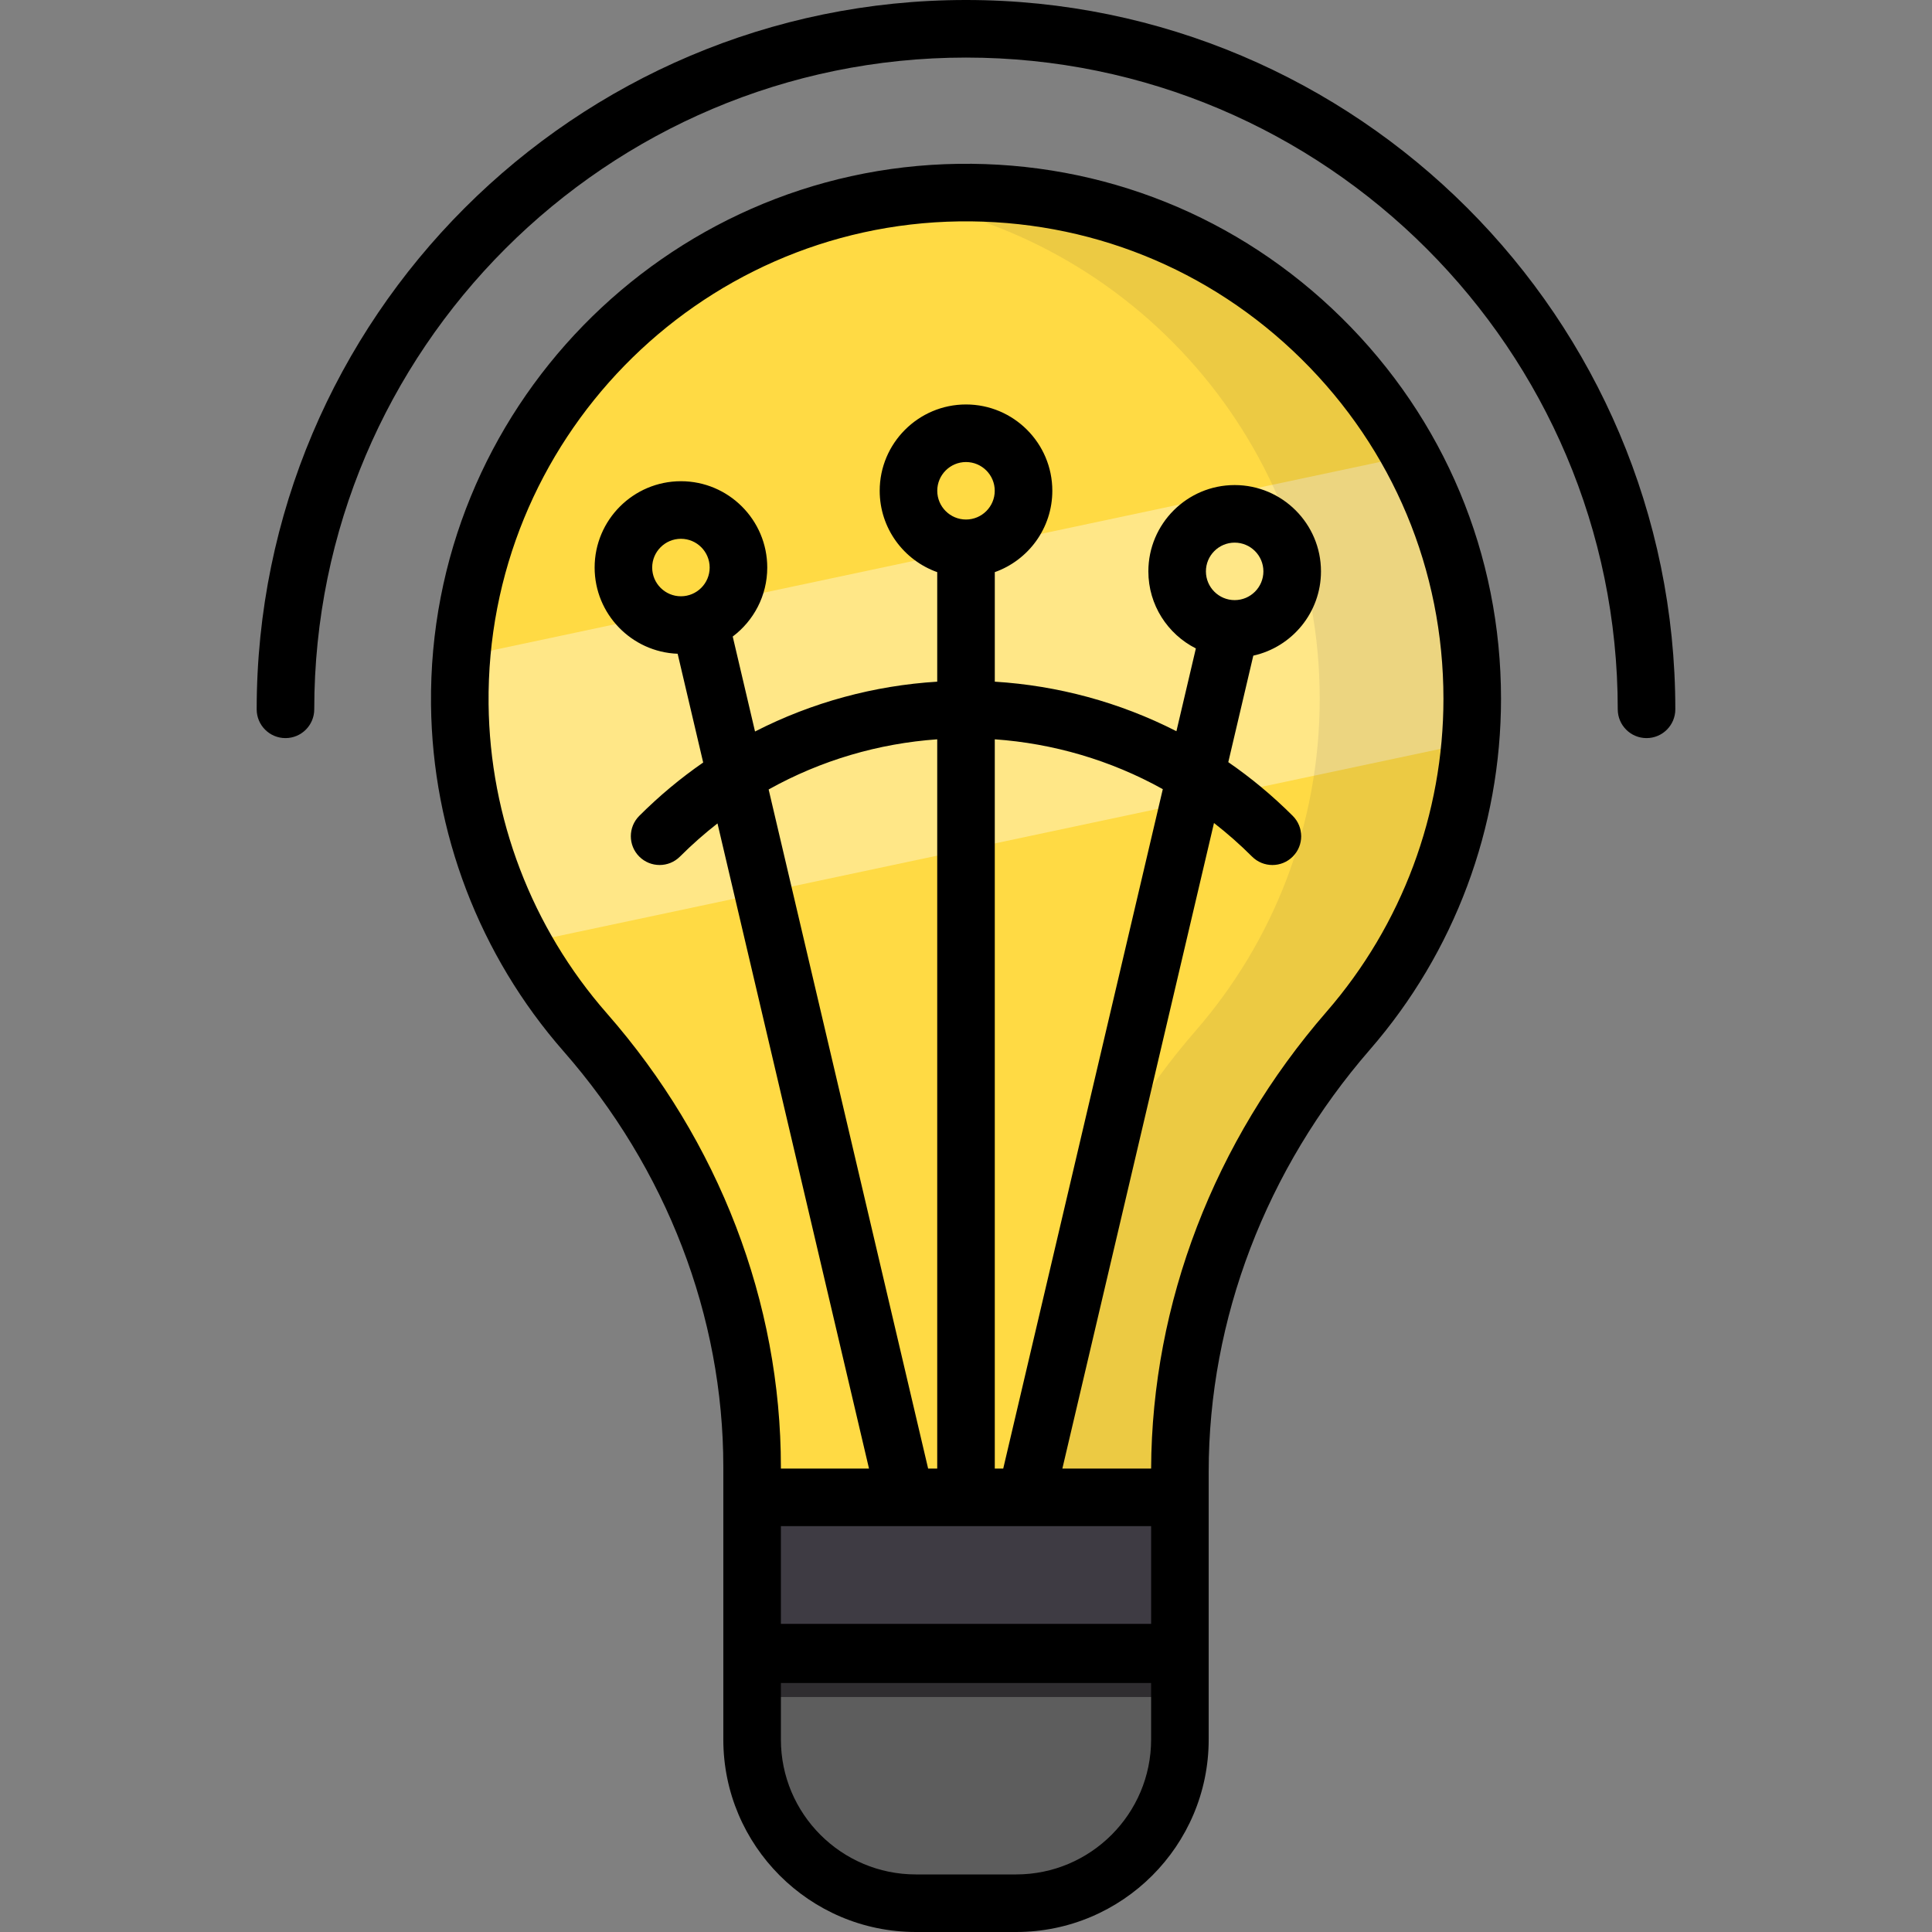 <?xml version="1.0" encoding="iso-8859-1"?>
<!-- Generator: Adobe Illustrator 19.0.0, SVG Export Plug-In . SVG Version: 6.00 Build 0)  -->
<svg xmlns="http://www.w3.org/2000/svg" xmlns:xlink="http://www.w3.org/1999/xlink" version="1.1" id="Layer_1" x="0px" y="0px" viewBox="0 0 512 512" style="enable-background:new 0 0 512 512;" xml:space="preserve">
<rect x="0" y="0" width="512" height="512" fill="#808080" stroke="none"/>
<path style="fill:#5D5D5D;" d="M312.685,437.969v23.015c0,23.862-19.524,43.387-43.387,43.387h-26.597  c-23.862,0-43.387-19.524-43.387-43.387v-23.015H312.685z"/>
<path style="fill:#FFDA44;" d="M390.156,185.187c0-74.729-61.101-135.188-136.069-134.142  c-73.56,1.025-133.027,62.057-132.234,135.62c0.359,33.278,12.837,63.645,33.227,86.905c28.04,31.985,44.235,72.624,44.235,115.16  v8.084h113.371v-6.79c0-43.124,16.334-84.344,44.62-116.894C377.768,249.582,390.156,218.832,390.156,185.187z"/>
<rect x="199.313" y="396.814" style="fill:#3E3B43;" width="113.367" height="41.569"/>
<rect x="199.313" y="434.803" style="fill:#2F2D30;" width="113.367" height="14.926"/>
<path style="opacity:0.36;fill:#FFFFFF;enable-background:new    ;" d="M390.155,188.968c0-24.748-6.706-47.927-18.392-67.829  l-249.071,52.847c-0.61,5.402-0.9,10.894-0.84,16.46c0.233,21.608,5.581,41.987,14.882,59.993l253.192-53.721  C390.073,194.151,390.155,191.57,390.155,188.968z"/>
<path style="opacity:0.1;fill:#3E3B43;enable-background:new    ;" d="M253.673,51.044c-6.122,0.085-12.144,0.595-18.044,1.485  c64.581,9.679,114.108,65.38,114.108,132.658c0,33.646-12.387,64.395-32.849,87.941c-28.287,32.551-44.62,73.77-44.62,116.894v6.79  h40.007v-6.79c0-43.124,16.334-84.344,44.62-116.894c20.462-23.547,32.849-54.296,32.849-87.941  C389.743,110.458,328.643,50,253.673,51.044z"/>
<path d="M253.98,43.418c-77.903,1.085-140.597,65.383-139.755,143.33c0.365,33.814,12.837,66.434,35.119,91.852  c27.305,31.148,42.343,70.26,42.343,110.13v8.084v41.156v0.413v22.602c0,28.13,22.885,51.015,51.015,51.015h26.597  c28.13,0,51.015-22.885,51.015-51.015v-22.602v-0.413v-41.156v-6.791c0-40.43,15.182-80.166,42.75-111.89  c22.39-25.765,34.72-58.774,34.72-92.946c0-38.246-14.999-74.1-42.233-100.958C328.322,57.378,292.27,42.869,253.98,43.418z   M256,137.678c-4.2,0-7.617-3.416-7.617-7.617c0-4.201,3.417-7.617,7.617-7.617c4.2,0,7.617,3.416,7.617,7.617  C263.617,134.261,260.201,137.678,256,137.678z M263.628,389.185V195.926c15.424,1.09,30.656,5.493,44.526,13.208l-42.288,180.051  H263.628z M248.372,389.185h-2.406l-42.268-179.967c13.91-7.767,29.195-12.198,44.675-13.293v193.259H248.372z M239.891,404.442  c0.008,0,0.015,0.002,0.023,0.002c0.011,0,0.023-0.002,0.035-0.002h31.933c0.011,0,0.023,0.002,0.035,0.002  c0.008,0,0.015-0.002,0.023-0.002h33.118v25.9h-98.114v-25.9H239.891z M269.299,496.743h-26.597  c-19.718,0-35.758-16.041-35.758-35.758v-14.974h98.114v14.974C305.057,480.702,289.016,496.743,269.299,496.743z M351.548,268.124  c-29.79,34.281-46.28,77.243-46.489,121.06h-23.522l40.182-171.079c3.501,2.72,6.872,5.686,10.087,8.9  c1.489,1.489,3.442,2.234,5.394,2.234c1.952,0,3.905-0.745,5.394-2.234c2.979-2.98,2.979-7.809,0-10.788  c-5.347-5.347-11.072-10.091-17.086-14.239l6.629-28.226c10.245-2.265,17.936-11.414,17.936-22.331  c0-12.612-10.262-22.874-22.874-22.874c-12.612,0-22.874,10.262-22.874,22.874c0,8.915,5.129,16.649,12.59,20.421l-5.153,21.937  c-15.133-7.726-31.546-12.102-48.133-13.128v-29.029c8.872-3.149,15.245-11.622,15.245-21.561c0-12.612-10.262-22.874-22.874-22.874  s-22.874,10.262-22.874,22.874c0,9.938,6.373,18.413,15.245,21.561v29.029c-16.642,1.029-33.109,5.431-48.283,13.204l-5.91-25.166  c5.552-4.177,9.15-10.819,9.15-18.287c0-12.612-10.262-22.874-22.874-22.874s-22.874,10.262-22.874,22.874  c0,12.319,9.791,22.39,21.999,22.852l6.769,28.821c-5.961,4.125-11.637,8.837-16.94,14.141c-2.979,2.98-2.979,7.809,0,10.788  c2.978,2.977,7.808,2.979,10.787,0c3.17-3.17,6.494-6.098,9.944-8.787l40.152,170.967h-23.351v-0.456  c0-43.573-16.382-86.257-46.128-120.188c-19.881-22.678-31.01-51.785-31.335-81.958c-0.751-69.561,55.195-126.941,124.712-127.91  c34.165-0.462,66.347,12.458,90.647,36.421c24.305,23.967,37.689,55.963,37.689,90.094  C382.528,215.681,371.526,245.136,351.548,268.124z M327.197,159.037c-4.2,0-7.617-3.416-7.617-7.617s3.417-7.617,7.617-7.617  c4.2,0,7.617,3.416,7.617,7.617S331.398,159.037,327.197,159.037z M180.453,158.02c-4.2,0-7.617-3.416-7.617-7.617  s3.417-7.617,7.617-7.617s7.617,3.416,7.617,7.617S184.653,158.02,180.453,158.02z"/>
<path d="M256,0C152.349,0,68.023,84.326,68.023,187.977c0,4.214,3.415,7.628,7.628,7.628c4.213,0,7.628-3.414,7.628-7.628  C83.279,92.74,160.761,15.257,256,15.257S428.721,92.74,428.721,187.977c0,4.214,3.415,7.628,7.628,7.628s7.628-3.414,7.628-7.628  C443.978,84.326,359.652,0,256,0z"/>
<g>
</g>
<g>
</g>
<g>
</g>
<g>
</g>
<g>
</g>
<g>
</g>
<g>
</g>
<g>
</g>
<g>
</g>
<g>
</g>
<g>
</g>
<g>
</g>
<g>
</g>
<g>
</g>
<g>
</g>
</svg>

